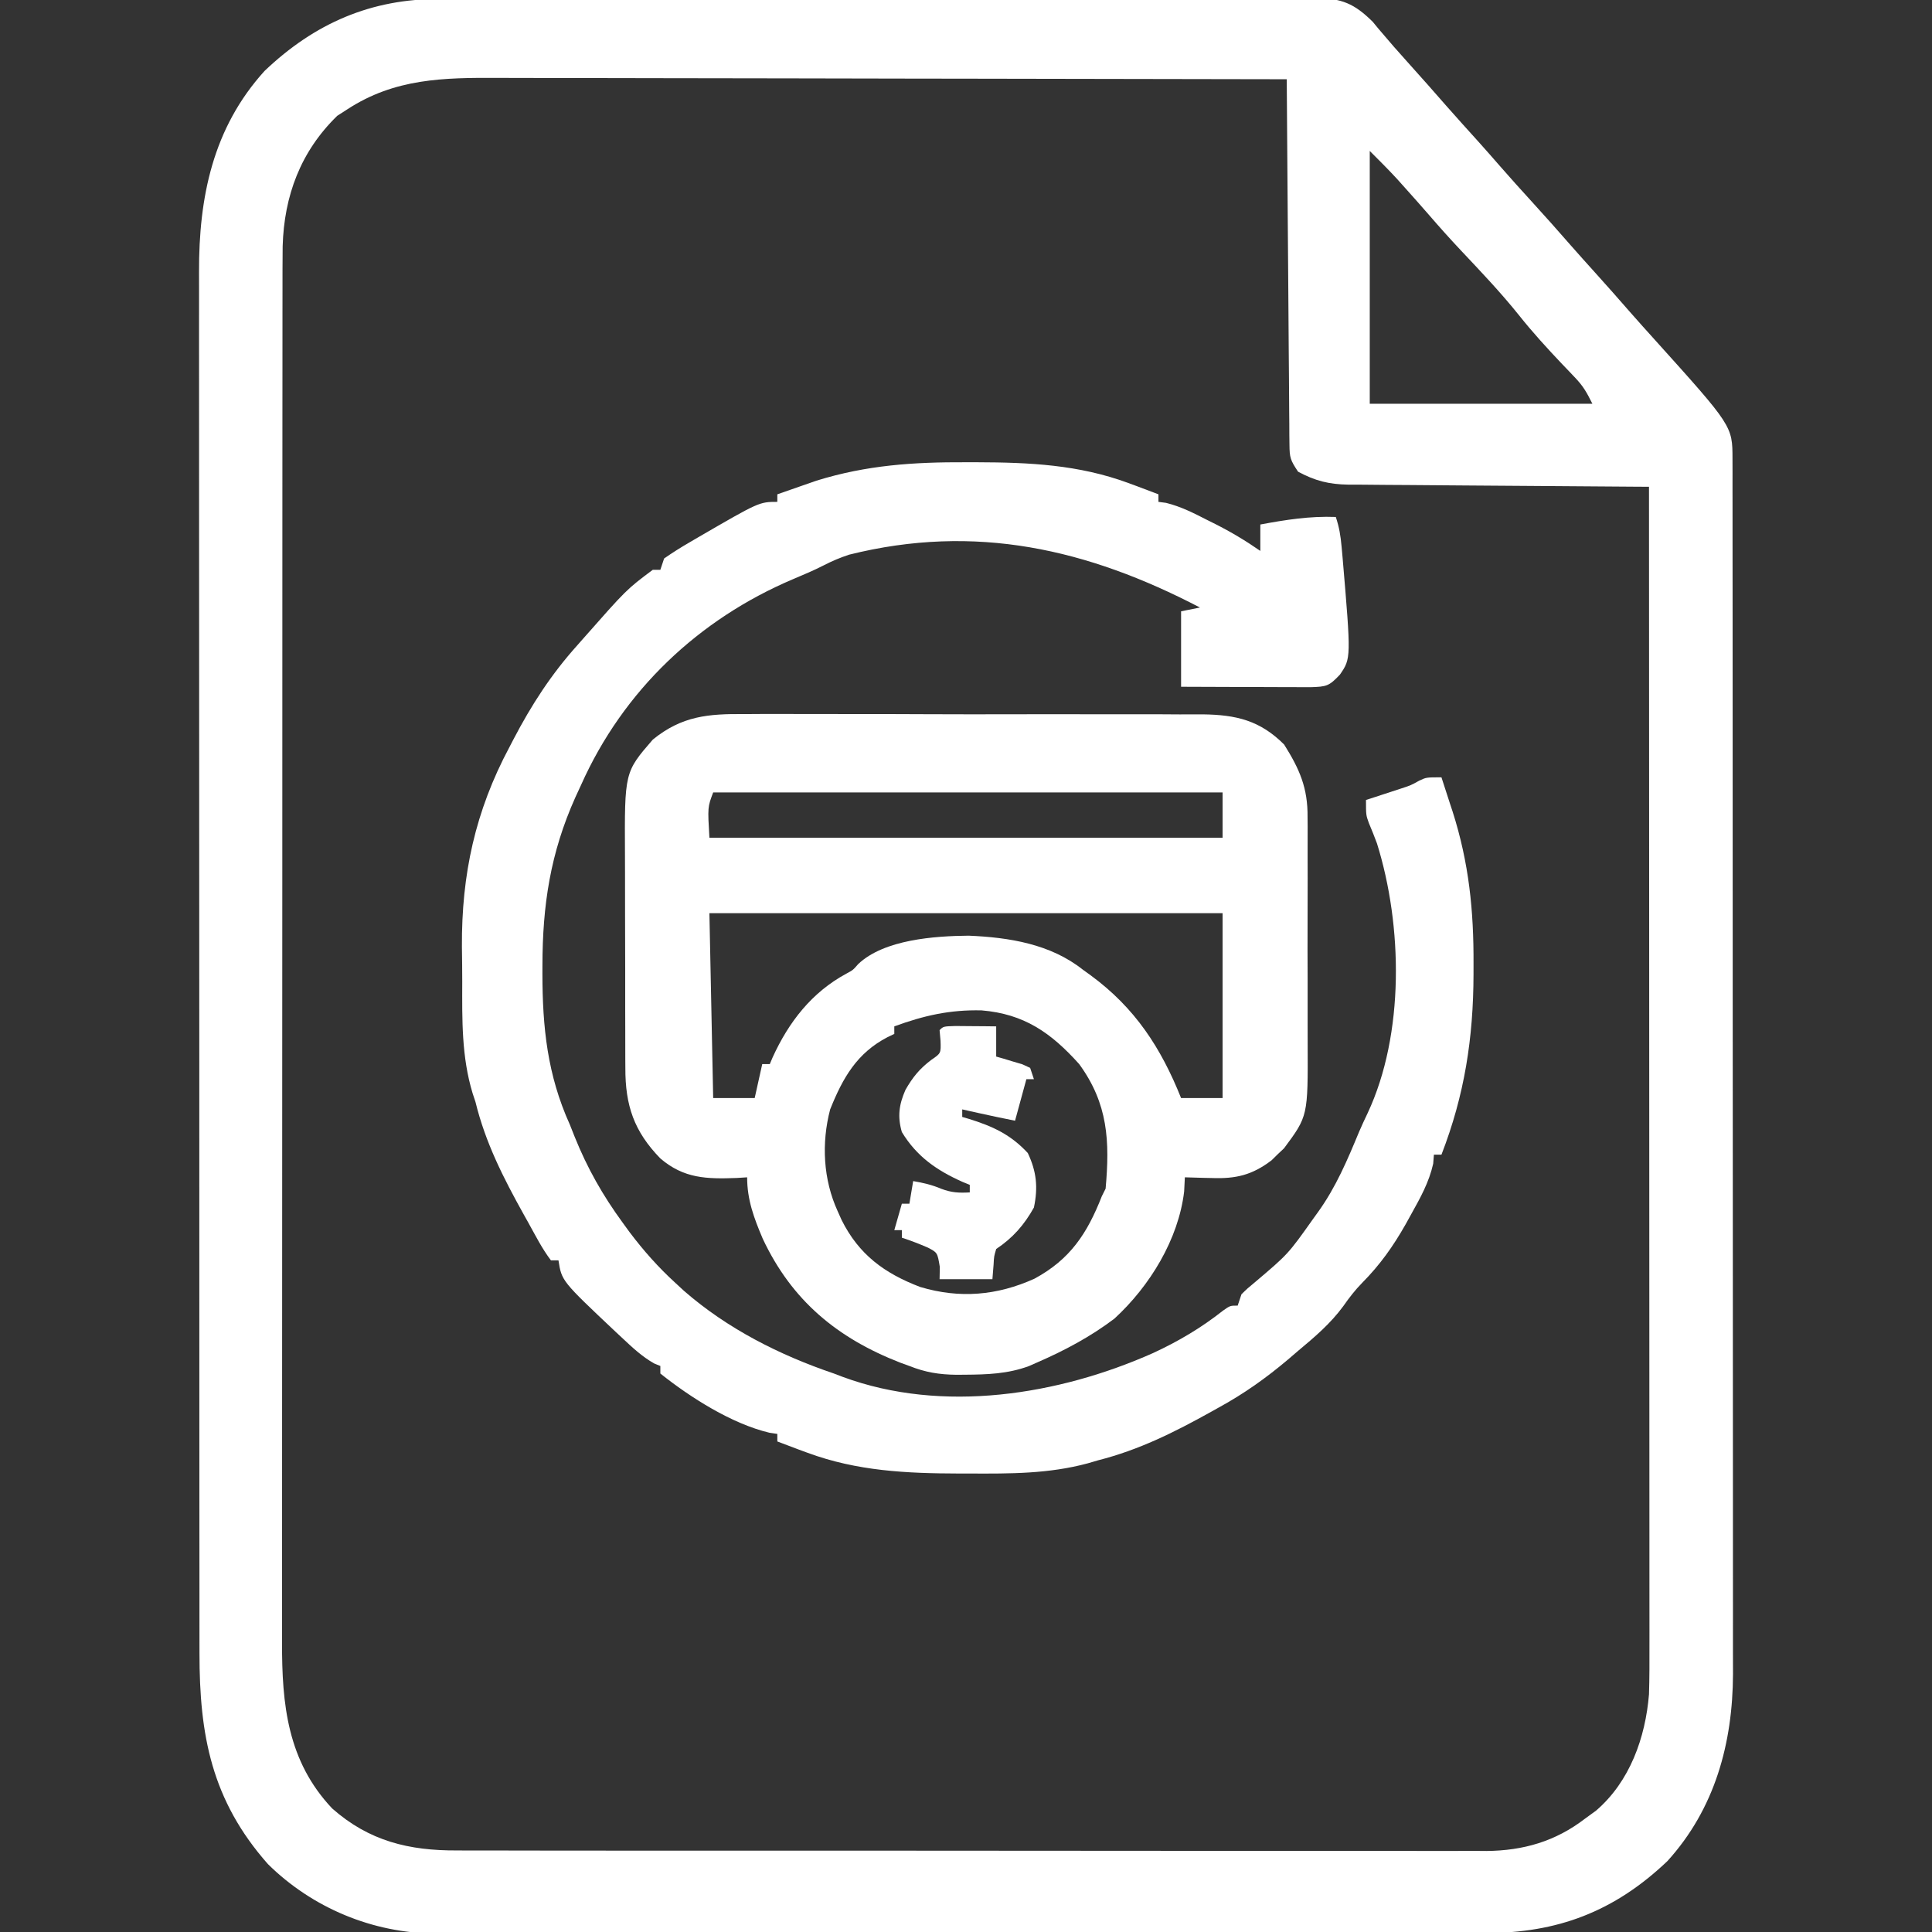 <?xml version="1.0" encoding="UTF-8"?>
<svg version="1.1" xmlns="http://www.w3.org/2000/svg" width="512" height="512">
    <rect width="100%" height="100%" fill="#333333" stroke="none"/>
    <path d="M0 0 C1.024 -0.005 2.049 -0.009 3.104 -0.014 C6.517 -0.026 9.93 -0.025 13.343 -0.023 C15.797 -0.029 18.252 -0.036 20.707 -0.043 C26.669 -0.059 32.632 -0.066 38.594 -0.067 C43.44 -0.068 48.287 -0.072 53.133 -0.078 C66.884 -0.096 80.634 -0.105 94.385 -0.103 C95.125 -0.103 95.865 -0.103 96.628 -0.103 C97.739 -0.103 97.739 -0.103 98.873 -0.103 C110.897 -0.102 122.92 -0.121 134.943 -0.149 C147.299 -0.178 159.654 -0.192 172.01 -0.19 C178.943 -0.19 185.876 -0.195 192.809 -0.217 C199.324 -0.237 205.838 -0.236 212.353 -0.222 C214.745 -0.219 217.137 -0.224 219.529 -0.236 C222.791 -0.252 226.053 -0.243 229.315 -0.227 C230.264 -0.237 231.213 -0.248 232.191 -0.258 C238.993 -0.187 242.388 1.208 247.268 6.056 C247.767 6.662 248.266 7.268 248.78 7.892 C251.456 11.071 254.177 14.188 256.967 17.267 C260.231 20.884 263.455 24.531 266.655 28.205 C269.5 31.443 272.396 34.634 275.284 37.834 C277.176 39.943 279.046 42.067 280.905 44.205 C283.715 47.433 286.583 50.605 289.467 53.767 C292.92 57.554 296.328 61.372 299.69 65.24 C301.761 67.602 303.862 69.935 305.967 72.267 C309.231 75.884 312.455 79.531 315.655 83.205 C317.739 85.577 319.851 87.923 321.967 90.267 C342.59 113.158 342.59 113.158 342.596 121.882 C342.599 123.058 342.602 124.234 342.606 125.445 C342.604 126.743 342.602 128.042 342.601 129.379 C342.603 130.767 342.605 132.156 342.608 133.544 C342.614 137.368 342.614 141.191 342.613 145.015 C342.612 149.136 342.618 153.257 342.623 157.378 C342.631 165.457 342.634 173.536 342.634 181.615 C342.635 188.184 342.637 194.753 342.64 201.322 C342.649 219.948 342.653 238.573 342.653 257.199 C342.652 258.706 342.652 258.706 342.652 260.244 C342.652 261.25 342.652 262.256 342.652 263.292 C342.652 279.58 342.661 295.867 342.676 312.154 C342.69 328.879 342.697 345.603 342.696 362.327 C342.696 371.716 342.698 381.105 342.709 390.494 C342.718 398.493 342.72 406.491 342.714 414.489 C342.71 418.568 342.71 422.646 342.719 426.724 C342.727 430.465 342.725 434.205 342.717 437.945 C342.714 439.925 342.722 441.906 342.73 443.886 C342.66 462.234 337.95 479.597 325.338 493.486 C311.279 506.871 296.131 512.592 277.07 512.528 C275.845 512.532 274.62 512.536 273.358 512.54 C269.979 512.548 266.6 512.548 263.221 512.544 C259.568 512.541 255.916 512.55 252.264 512.558 C245.116 512.57 237.969 512.572 230.822 512.57 C225.01 512.568 219.199 512.57 213.387 512.574 C212.145 512.575 212.145 512.575 210.877 512.576 C209.195 512.577 207.512 512.578 205.829 512.579 C190.061 512.59 174.292 512.588 158.524 512.582 C144.112 512.577 129.699 512.588 115.287 512.607 C100.473 512.627 85.66 512.635 70.846 512.631 C62.535 512.629 54.225 512.632 45.914 512.646 C38.839 512.658 31.764 512.659 24.689 512.647 C21.083 512.641 17.476 512.64 13.87 512.652 C9.953 512.665 6.036 512.654 2.119 512.642 C0.989 512.649 -0.14 512.656 -1.303 512.664 C-17.753 512.552 -33.776 505.885 -45.533 494.267 C-60.479 477.353 -63.69 460.083 -63.667 438.352 C-63.668 436.721 -63.671 435.089 -63.673 433.457 C-63.68 428.983 -63.679 424.51 -63.678 420.036 C-63.678 415.207 -63.684 410.378 -63.688 405.549 C-63.697 396.091 -63.699 386.634 -63.7 377.177 C-63.7 369.489 -63.702 361.8 -63.706 354.112 C-63.714 332.306 -63.719 310.5 -63.718 288.695 C-63.718 287.52 -63.718 286.344 -63.718 285.134 C-63.718 283.957 -63.718 282.78 -63.718 281.568 C-63.718 262.501 -63.727 243.433 -63.741 224.365 C-63.756 204.78 -63.763 185.194 -63.762 165.608 C-63.761 154.615 -63.764 143.622 -63.775 132.629 C-63.784 123.27 -63.786 113.91 -63.779 104.55 C-63.776 99.777 -63.776 95.004 -63.785 90.231 C-63.793 85.856 -63.791 81.482 -63.782 77.107 C-63.781 75.529 -63.783 73.952 -63.788 72.375 C-63.854 52.585 -60.142 34.178 -46.404 19.049 C-33.119 6.402 -18.178 -0.06 0 0 Z M-24.533 29.267 C-25.832 30.103 -25.832 30.103 -27.158 30.955 C-36.874 40.415 -41.245 52.149 -41.626 65.528 C-41.665 69.633 -41.671 73.736 -41.667 77.841 C-41.668 79.435 -41.671 81.03 -41.673 82.625 C-41.68 86.996 -41.679 91.367 -41.678 95.738 C-41.678 100.457 -41.684 105.175 -41.688 109.894 C-41.697 119.135 -41.699 128.375 -41.7 137.616 C-41.7 145.128 -41.702 152.641 -41.706 160.154 C-41.714 181.461 -41.719 202.769 -41.718 224.076 C-41.718 225.225 -41.718 226.373 -41.718 227.556 C-41.718 228.706 -41.718 229.855 -41.718 231.04 C-41.718 249.671 -41.727 268.302 -41.741 286.933 C-41.756 306.072 -41.763 325.21 -41.762 344.348 C-41.761 355.089 -41.764 365.831 -41.775 376.572 C-41.784 385.718 -41.786 394.864 -41.779 404.009 C-41.776 408.673 -41.776 413.337 -41.785 418 C-41.793 422.275 -41.791 426.55 -41.782 430.825 C-41.781 432.366 -41.783 433.907 -41.788 435.448 C-41.844 451.951 -40.354 466.972 -28.509 479.521 C-18.7 488.187 -8.13 490.724 4.637 490.655 C6.438 490.663 6.438 490.663 8.275 490.671 C11.585 490.683 14.895 490.682 18.206 490.674 C21.785 490.67 25.364 490.682 28.943 490.692 C35.945 490.709 42.948 490.71 49.951 490.705 C55.646 490.701 61.34 490.702 67.034 490.708 C67.846 490.709 68.657 490.709 69.493 490.71 C71.142 490.712 72.791 490.713 74.44 490.715 C89.891 490.728 105.342 490.723 120.792 490.712 C134.914 490.702 149.035 490.715 163.156 490.738 C177.672 490.763 192.187 490.772 206.702 490.766 C214.846 490.762 222.989 490.765 231.132 490.782 C238.064 490.797 244.996 490.797 251.928 490.78 C255.462 490.771 258.995 490.769 262.529 490.785 C266.367 490.801 270.205 490.786 274.044 490.769 C275.149 490.778 276.255 490.788 277.394 490.798 C287.142 490.706 295.655 488.263 303.467 482.267 C304.457 481.546 305.447 480.824 306.467 480.08 C315.414 472.374 319.525 460.749 320.467 449.267 C320.607 444.897 320.598 440.529 320.587 436.157 C320.588 434.843 320.589 433.53 320.59 432.176 C320.592 428.546 320.588 424.916 320.583 421.285 C320.579 417.364 320.58 413.443 320.581 409.523 C320.582 402.735 320.578 395.947 320.573 389.159 C320.565 379.345 320.562 369.531 320.561 359.716 C320.559 343.793 320.552 327.869 320.543 311.945 C320.533 296.479 320.526 281.013 320.522 265.547 C320.522 264.593 320.522 263.639 320.521 262.657 C320.52 257.872 320.519 253.087 320.517 248.302 C320.507 208.624 320.489 168.946 320.467 129.267 C319.405 129.262 318.343 129.256 317.249 129.25 C307.23 129.192 297.21 129.12 287.191 129.032 C282.04 128.987 276.889 128.948 271.738 128.921 C266.765 128.895 261.792 128.855 256.819 128.804 C254.924 128.788 253.029 128.776 251.134 128.77 C248.475 128.76 245.816 128.732 243.156 128.7 C242.377 128.701 241.598 128.703 240.796 128.704 C235.659 128.616 232.015 127.717 227.467 125.267 C225.417 122.192 225.215 121.545 225.189 118.072 C225.172 116.791 225.172 116.791 225.155 115.485 C225.153 114.551 225.15 113.617 225.148 112.655 C225.138 111.67 225.128 110.684 225.118 109.669 C225.087 106.406 225.07 103.144 225.053 99.881 C225.034 97.621 225.015 95.36 224.994 93.1 C224.943 87.147 224.903 81.195 224.866 75.242 C224.826 69.169 224.775 63.096 224.725 57.023 C224.628 45.105 224.544 33.186 224.467 21.267 C195.626 21.199 166.784 21.146 137.942 21.114 C134.533 21.11 131.124 21.107 127.714 21.103 C127.035 21.102 126.357 21.101 125.657 21.1 C114.685 21.087 103.713 21.064 92.741 21.036 C81.473 21.008 70.204 20.991 58.936 20.985 C52.611 20.981 46.286 20.972 39.961 20.95 C34.002 20.93 28.043 20.924 22.084 20.928 C19.902 20.927 17.721 20.921 15.539 20.91 C0.967 20.837 -11.942 21.03 -24.533 29.267 Z M246.467 40.267 C246.467 62.377 246.467 84.487 246.467 107.267 C265.937 107.267 285.407 107.267 305.467 107.267 C303.903 104.14 303.029 102.575 300.744 100.201 C299.944 99.358 299.944 99.358 299.128 98.498 C298.275 97.61 298.275 97.61 297.405 96.705 C293.451 92.526 289.615 88.335 286.03 83.83 C281.228 77.83 275.964 72.301 270.698 66.713 C267.76 63.593 264.91 60.411 262.112 57.166 C260.046 54.782 257.947 52.429 255.842 50.08 C255.128 49.282 254.414 48.484 253.678 47.662 C251.343 45.132 248.902 42.702 246.467 40.267 Z " fill="#ffffff" transform="translate(116.533,-0.267)"/>
    <path d="M0 0 C1.425 -0.007 2.851 -0.016 4.276 -0.027 C8.119 -0.05 11.961 -0.035 15.804 -0.013 C19.841 0.007 23.878 -0.005 27.915 -0.011 C34.691 -0.018 41.467 0 48.243 0.033 C56.06 0.071 63.875 0.069 71.692 0.046 C79.235 0.025 86.779 0.033 94.322 0.052 C97.522 0.06 100.721 0.059 103.921 0.048 C107.693 0.038 111.464 0.052 115.236 0.085 C117.267 0.097 119.299 0.085 121.331 0.072 C130.225 0.184 136.524 1.679 142.918 8.073 C147.004 14.581 149.206 19.575 149.123 27.329 C149.13 28.144 149.137 28.96 149.144 29.801 C149.162 32.474 149.15 35.146 149.136 37.819 C149.139 39.692 149.143 41.565 149.148 43.437 C149.154 47.353 149.145 51.269 149.127 55.186 C149.104 60.187 149.117 65.187 149.141 70.188 C149.156 74.053 149.151 77.918 149.14 81.783 C149.138 83.626 149.141 85.469 149.15 87.312 C149.227 106.535 149.227 106.535 142.894 115.065 C142.071 115.842 142.071 115.842 141.23 116.635 C140.686 117.169 140.142 117.703 139.582 118.253 C134.442 122.174 130.098 123.189 123.73 122.948 C123.042 122.934 122.354 122.921 121.644 122.907 C119.964 122.872 118.285 122.818 116.605 122.76 C116.543 123.998 116.481 125.235 116.418 126.51 C114.91 139.227 107.294 151.619 97.933 160.214 C91.663 164.962 84.805 168.625 77.605 171.76 C76.83 172.102 76.056 172.444 75.258 172.796 C69.683 174.851 64.233 175.032 58.355 175.073 C57.586 175.079 56.817 175.084 56.025 175.09 C51.498 175.032 47.862 174.451 43.605 172.76 C42.794 172.465 41.984 172.17 41.148 171.866 C24.525 165.388 12.444 155.452 4.73 139.01 C2.42 133.557 0.605 128.75 0.605 122.76 C-0.301 122.819 -1.207 122.877 -2.141 122.936 C-10.144 123.233 -16.149 123.102 -22.395 117.76 C-29.355 110.599 -31.704 103.753 -31.669 93.765 C-31.675 92.998 -31.68 92.231 -31.685 91.441 C-31.699 88.925 -31.698 86.409 -31.696 83.893 C-31.699 82.131 -31.704 80.369 -31.709 78.607 C-31.716 74.92 -31.716 71.234 -31.71 67.547 C-31.705 62.841 -31.722 58.135 -31.745 53.429 C-31.76 49.792 -31.76 46.154 -31.757 42.516 C-31.758 40.782 -31.763 39.048 -31.773 37.314 C-31.885 15.403 -31.885 15.403 -24.395 6.76 C-16.671 0.482 -9.694 -0.101 0 0 Z M-8.395 20.76 C-9.869 24.656 -9.869 24.656 -9.395 32.76 C35.485 32.76 80.365 32.76 126.605 32.76 C126.605 28.8 126.605 24.84 126.605 20.76 C82.055 20.76 37.505 20.76 -8.395 20.76 Z M-9.395 52.76 C-9.065 68.93 -8.735 85.1 -8.395 101.76 C-4.765 101.76 -1.135 101.76 2.605 101.76 C3.265 98.79 3.925 95.82 4.605 92.76 C5.265 92.76 5.925 92.76 6.605 92.76 C6.862 92.155 7.118 91.549 7.383 90.925 C11.654 81.577 17.731 73.746 26.879 68.796 C28.67 67.827 28.67 67.827 30.027 66.26 C36.908 59.72 50.333 58.811 59.308 58.725 C70.026 59.177 81.006 60.92 89.605 67.76 C90.288 68.253 90.972 68.745 91.676 69.253 C103.36 77.848 110.239 88.344 115.605 101.76 C119.235 101.76 122.865 101.76 126.605 101.76 C126.605 85.59 126.605 69.42 126.605 52.76 C81.725 52.76 36.845 52.76 -9.395 52.76 Z M39.605 82.76 C39.605 83.42 39.605 84.08 39.605 84.76 C39.015 85.042 38.424 85.323 37.816 85.612 C29.683 89.837 25.957 96.403 22.605 104.76 C20.262 113.722 20.755 123.346 24.605 131.76 C24.946 132.521 25.286 133.282 25.636 134.065 C30.207 143.238 36.976 148.201 46.457 151.819 C56.937 154.953 66.824 154.105 76.73 149.635 C86.23 144.506 90.733 137.633 94.605 127.76 C95.1 126.77 95.1 126.77 95.605 125.76 C96.724 113.198 96.274 103.277 88.605 92.76 C81.134 84.426 73.985 79.455 62.73 78.522 C54.354 78.323 47.452 79.884 39.605 82.76 Z " fill="#ffffff" transform="translate(197.395,189.24)"/>
    <path d="M0 0 C0.952 0 1.904 0.001 2.885 0.001 C16.714 0.036 29.835 0.652 42.938 5.5 C43.691 5.776 44.445 6.053 45.221 6.337 C47.131 7.047 49.035 7.772 50.938 8.5 C50.938 9.16 50.938 9.82 50.938 10.5 C51.929 10.63 51.929 10.63 52.941 10.762 C56.899 11.737 60.259 13.463 63.875 15.312 C64.565 15.656 65.256 16 65.967 16.354 C70.172 18.478 74.071 20.808 77.938 23.5 C77.938 21.19 77.938 18.88 77.938 16.5 C84.679 15.242 91.072 14.236 97.938 14.5 C98.862 17.273 99.21 19.477 99.473 22.367 C99.56 23.33 99.648 24.292 99.738 25.284 C102 51.948 102 51.948 99.039 56.273 C96.153 59.331 95.521 59.482 91.222 59.614 C89.625 59.613 88.027 59.608 86.43 59.598 C85.589 59.596 84.748 59.595 83.882 59.593 C81.192 59.588 78.502 59.575 75.812 59.562 C73.991 59.557 72.169 59.553 70.348 59.549 C65.878 59.539 61.408 59.519 56.938 59.5 C56.938 52.9 56.938 46.3 56.938 39.5 C59.413 39.005 59.413 39.005 61.938 38.5 C32.178 22.984 2.45 16.131 -31.062 24.5 C-33.395 25.276 -35.487 26.146 -37.668 27.273 C-40.352 28.648 -43.092 29.804 -45.871 30.972 C-70.898 41.585 -90.904 60.494 -102.062 85.5 C-102.567 86.592 -103.071 87.684 -103.59 88.809 C-110.213 103.593 -112.296 117.331 -112.312 133.438 C-112.314 134.132 -112.315 134.826 -112.316 135.541 C-112.302 149.777 -111.001 162.374 -105.062 175.5 C-104.631 176.588 -104.199 177.676 -103.754 178.797 C-100.408 187.102 -96.338 194.275 -91.062 201.5 C-90.462 202.325 -89.861 203.15 -89.242 204 C-85.544 208.908 -81.601 213.357 -77.062 217.5 C-76.319 218.187 -75.575 218.874 -74.809 219.582 C-63.283 229.63 -49.481 236.607 -35.062 241.5 C-34.29 241.794 -33.518 242.088 -32.723 242.391 C-6.242 252.159 24.486 247.206 49.512 236.074 C56.221 232.968 62.267 229.4 68.078 224.809 C69.938 223.5 69.938 223.5 71.938 223.5 C72.267 222.51 72.597 221.52 72.938 220.5 C74.504 218.957 74.504 218.957 76.5 217.312 C85.314 209.843 85.314 209.843 91.938 200.5 C92.353 199.925 92.768 199.35 93.195 198.758 C97.982 192.117 101.005 184.927 104.124 177.41 C104.834 175.743 105.605 174.103 106.387 172.469 C116.183 151.522 115.658 122.809 108.848 101.012 C108.174 99.202 107.468 97.404 106.707 95.629 C105.938 93.5 105.938 93.5 105.938 89.5 C106.757 89.234 107.577 88.969 108.422 88.695 C109.5 88.342 110.577 87.989 111.688 87.625 C112.755 87.277 113.822 86.929 114.922 86.57 C117.847 85.614 117.847 85.614 120.078 84.367 C121.938 83.5 121.938 83.5 125.938 83.5 C126.717 85.872 127.486 88.248 128.25 90.625 C128.463 91.271 128.677 91.917 128.896 92.582 C133.234 106.177 134.507 118.829 134.438 133 C134.437 133.879 134.437 134.759 134.436 135.665 C134.391 152.61 132.072 167.668 125.938 183.5 C125.278 183.5 124.618 183.5 123.938 183.5 C123.876 184.289 123.814 185.078 123.75 185.891 C122.636 190.838 120.393 194.84 117.938 199.25 C117.444 200.142 116.951 201.035 116.443 201.954 C113.115 207.813 109.668 212.684 104.918 217.477 C103.013 219.423 101.495 221.397 99.938 223.625 C96.533 228.28 92.346 231.819 87.938 235.5 C86.615 236.635 86.615 236.635 85.266 237.793 C79.444 242.702 73.613 246.85 66.938 250.5 C66.251 250.883 65.564 251.267 64.857 251.662 C55.106 257.088 45.806 261.737 34.938 264.5 C33.599 264.892 33.599 264.892 32.234 265.291 C21.864 268.095 11.614 268.048 0.938 268 C-0.494 267.999 -0.494 267.999 -1.955 267.999 C-15.803 267.964 -28.942 267.354 -42.062 262.5 C-42.816 262.224 -43.57 261.947 -44.346 261.663 C-46.256 260.953 -48.16 260.228 -50.062 259.5 C-50.062 258.84 -50.062 258.18 -50.062 257.5 C-50.752 257.398 -51.442 257.296 -52.152 257.191 C-62.163 254.813 -73.08 247.86 -81.062 241.5 C-81.062 240.84 -81.062 240.18 -81.062 239.5 C-81.595 239.283 -82.127 239.067 -82.676 238.844 C-85.94 237.006 -88.533 234.546 -91.25 232 C-91.82 231.468 -92.39 230.937 -92.978 230.389 C-107.219 216.955 -107.219 216.955 -108.062 211.5 C-108.722 211.5 -109.382 211.5 -110.062 211.5 C-112.413 208.411 -114.178 204.885 -116.062 201.5 C-116.456 200.797 -116.849 200.095 -117.255 199.371 C-122.651 189.671 -127.416 180.35 -130.062 169.5 C-130.308 168.761 -130.554 168.022 -130.807 167.261 C-133.769 157.521 -133.586 147.699 -133.563 137.613 C-133.563 134.534 -133.604 131.457 -133.648 128.379 C-133.764 109.218 -130.106 92.431 -121.062 75.5 C-120.717 74.835 -120.371 74.17 -120.015 73.484 C-115.231 64.321 -110.001 56.223 -103.062 48.5 C-102.626 48.005 -102.19 47.51 -101.741 47 C-90.016 33.696 -90.016 33.696 -83.062 28.5 C-82.403 28.5 -81.743 28.5 -81.062 28.5 C-80.567 27.015 -80.567 27.015 -80.062 25.5 C-77.816 23.942 -75.612 22.549 -73.25 21.188 C-72.579 20.794 -71.907 20.4 -71.216 19.994 C-54.856 10.5 -54.856 10.5 -50.062 10.5 C-50.062 9.84 -50.062 9.18 -50.062 8.5 C-47.857 7.719 -45.649 6.95 -43.438 6.188 C-42.208 5.758 -40.978 5.329 -39.711 4.887 C-26.348 0.745 -13.893 -0.063 0 0 Z " fill="#ffffff" transform="translate(256.062,122.5)"/>
    <path d="M0 0 C1.932 0.017 1.932 0.017 3.902 0.035 C5.193 0.044 6.483 0.053 7.812 0.062 C8.812 0.074 9.811 0.086 10.84 0.098 C10.84 2.738 10.84 5.378 10.84 8.098 C11.478 8.279 12.116 8.461 12.773 8.648 C13.6 8.9 14.426 9.151 15.277 9.41 C16.101 9.654 16.925 9.897 17.773 10.148 C18.796 10.618 18.796 10.618 19.84 11.098 C20.335 12.583 20.335 12.583 20.84 14.098 C20.18 14.098 19.52 14.098 18.84 14.098 C17.85 17.728 16.86 21.358 15.84 25.098 C12.557 24.441 9.293 23.766 6.027 23.035 C5.237 22.859 4.447 22.682 3.633 22.5 C3.041 22.367 2.449 22.234 1.84 22.098 C1.84 22.758 1.84 23.418 1.84 24.098 C2.42 24.268 3 24.438 3.598 24.613 C9.882 26.563 14.655 28.741 19.215 33.66 C21.539 38.577 21.96 42.763 20.84 48.098 C18.27 52.718 15.233 56.169 10.84 59.098 C10.262 61.061 10.262 61.061 10.152 63.223 C10.049 64.501 9.946 65.78 9.84 67.098 C5.22 67.098 0.6 67.098 -4.16 67.098 C-4.14 66.025 -4.119 64.953 -4.098 63.848 C-4.729 60.057 -4.729 60.057 -7.23 58.742 C-9.516 57.75 -11.791 56.868 -14.16 56.098 C-14.16 55.438 -14.16 54.778 -14.16 54.098 C-14.82 54.098 -15.48 54.098 -16.16 54.098 C-15.5 51.788 -14.84 49.478 -14.16 47.098 C-13.5 47.098 -12.84 47.098 -12.16 47.098 C-11.665 44.128 -11.665 44.128 -11.16 41.098 C-8.487 41.556 -6.164 42.096 -3.66 43.16 C-0.982 44.164 1.006 44.26 3.84 44.098 C3.84 43.438 3.84 42.778 3.84 42.098 C2.896 41.713 2.896 41.713 1.934 41.32 C-4.906 38.261 -10.221 34.606 -14.16 28.098 C-15.358 23.973 -14.907 20.796 -13.191 16.895 C-11.244 13.523 -9.476 11.336 -6.348 8.973 C-3.793 7.23 -3.793 7.23 -3.91 3.91 C-4.034 2.518 -4.034 2.518 -4.16 1.098 C-3.16 0.098 -3.16 0.098 0 0 Z " fill="#ffffff" transform="translate(253.16,271.902)"/>
</svg>
